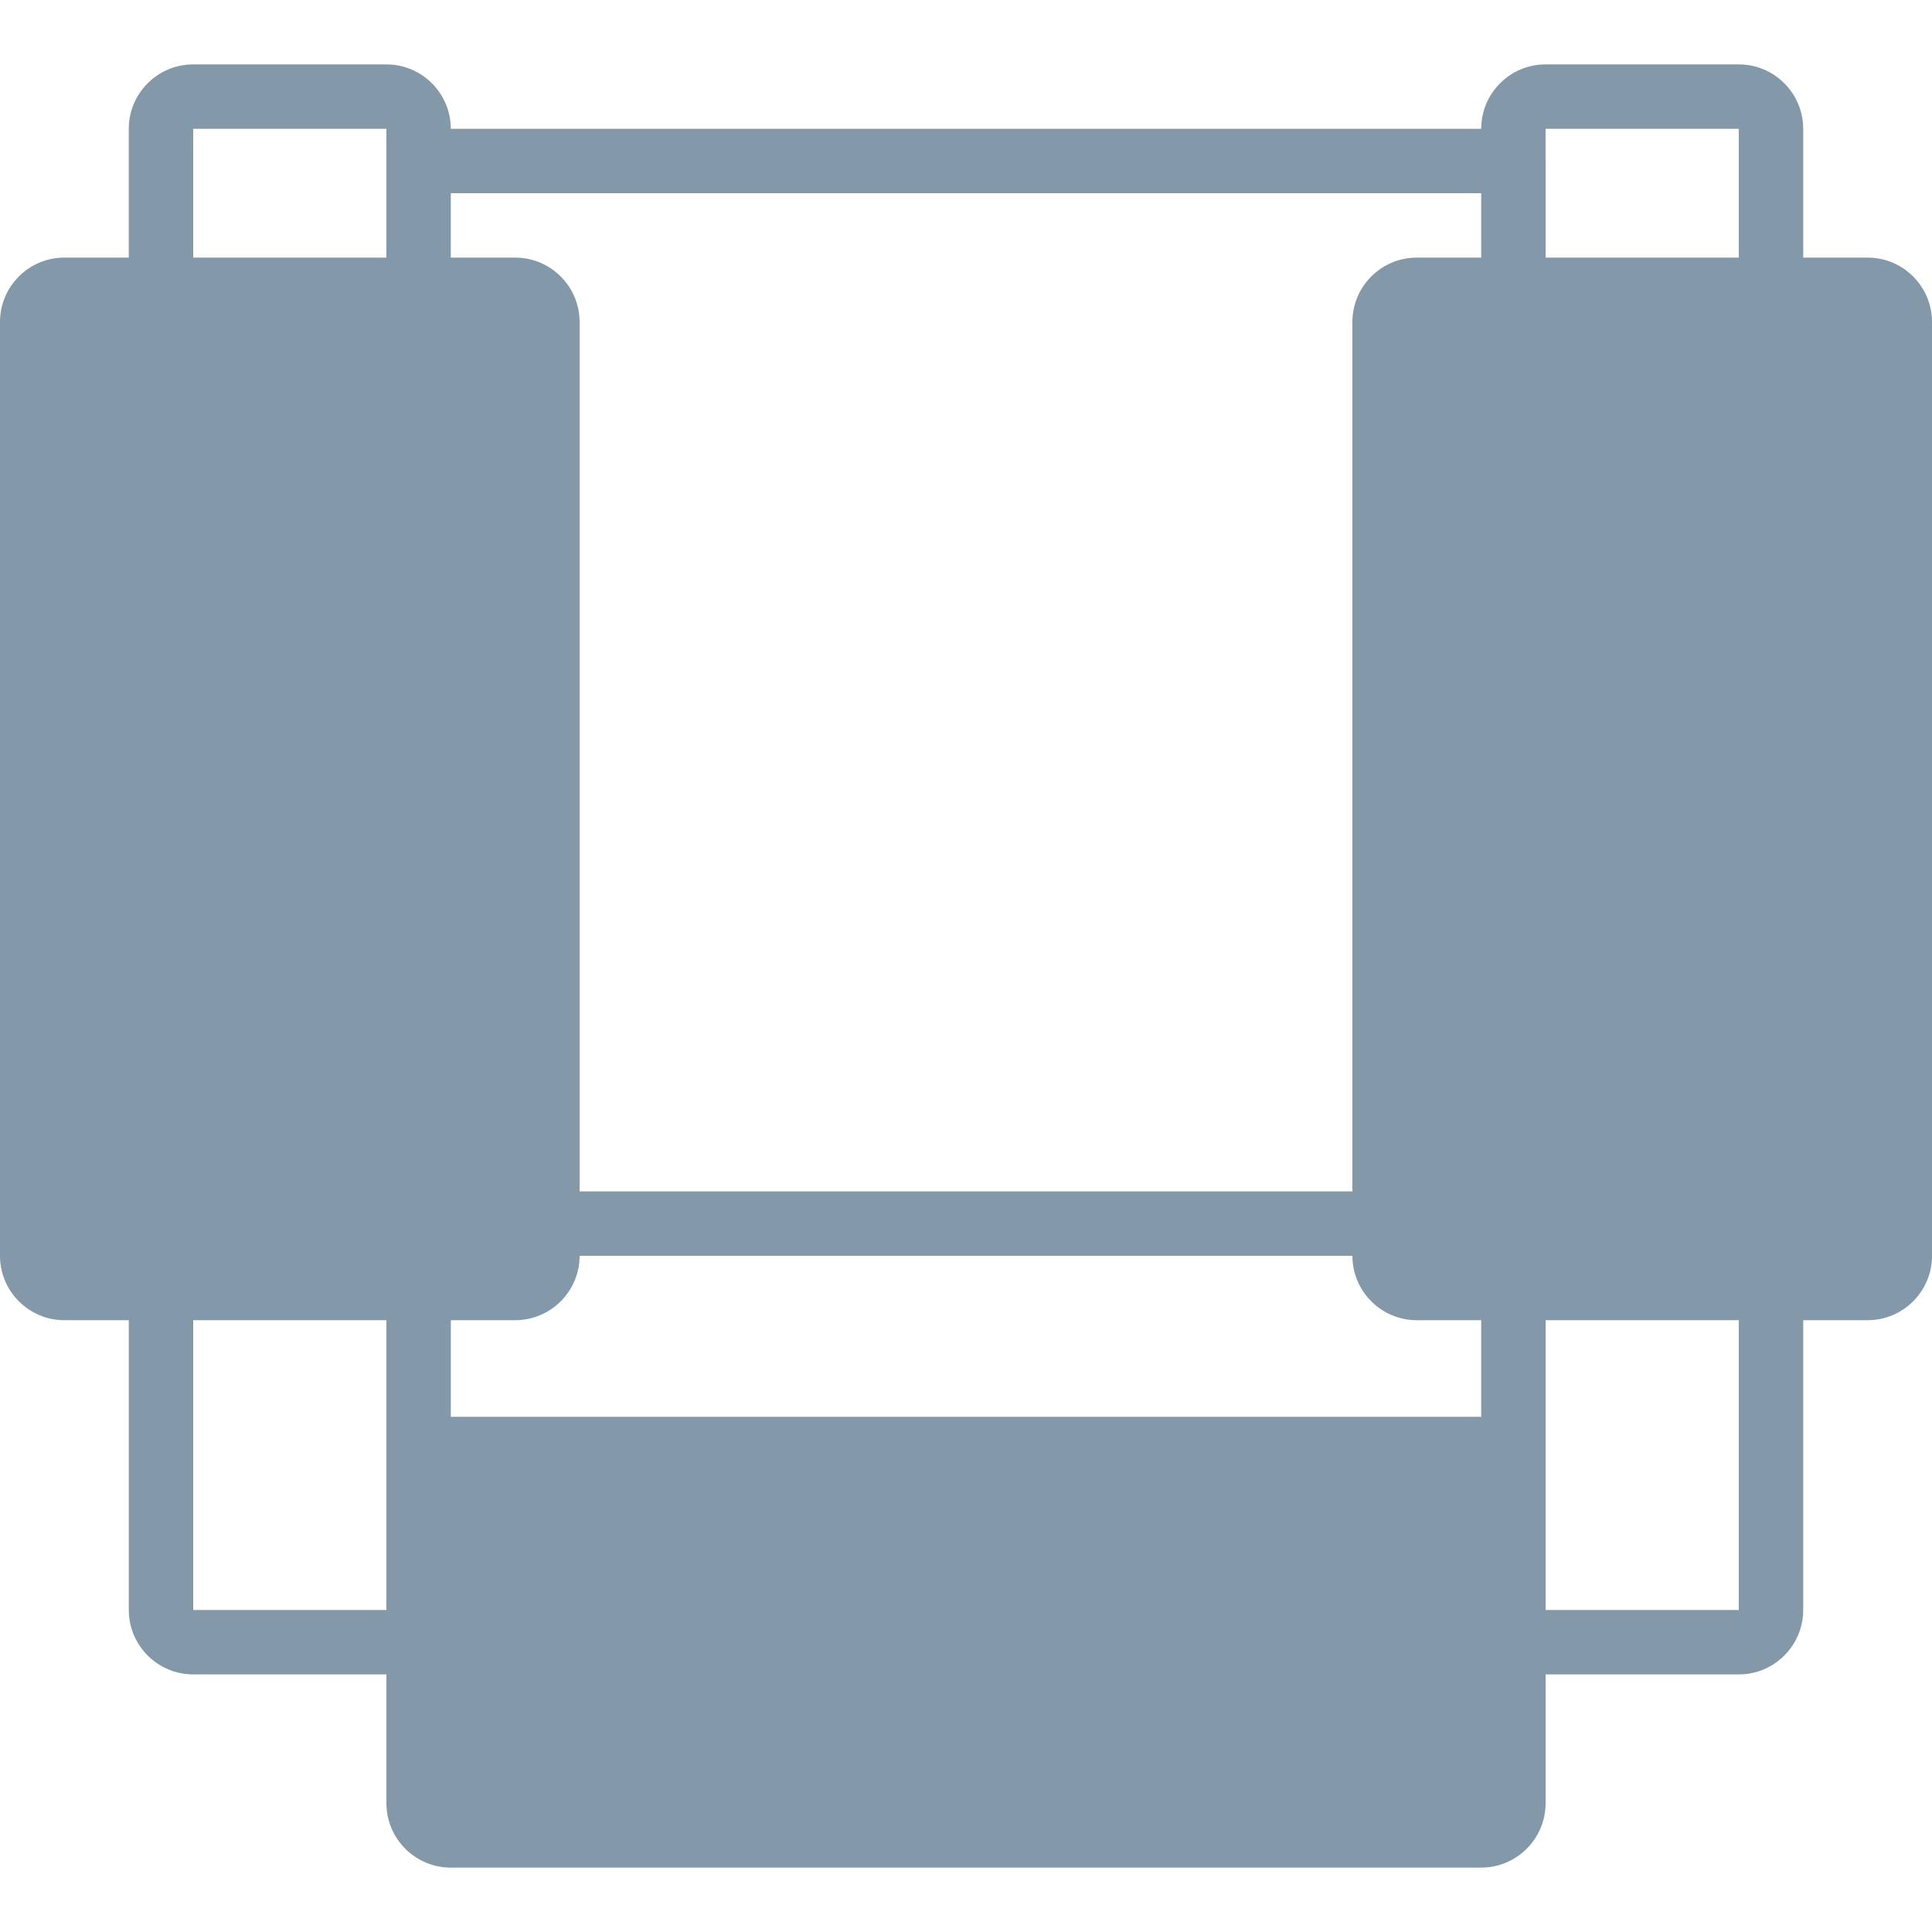 <?xml version="1.0"?>
<svg xmlns="http://www.w3.org/2000/svg" xmlns:xlink="http://www.w3.org/1999/xlink" version="1.1" id="Capa_1" x="0px" y="0px" viewBox="0 0 512 512" style="enable-background:new 0 0 512 512;" xml:space="preserve" width="512px" height="512px" class="hovered-paths"><g transform="matrix(-1 -1.22465e-16 1.22465e-16 -1 512 512)"><g>
	<g>
		<path d="M494.933,162.133h-17.067v-76.8c0-9.412-7.654-17.067-17.067-17.067h-51.2V34.133c0-9.412-7.654-17.067-17.067-17.067    H119.467c-9.412,0-17.067,7.654-17.067,17.067v34.133H51.2c-9.412,0-17.067,7.654-17.067,17.067v76.8H17.067    C7.654,162.133,0,169.788,0,179.2v247.467c0,9.412,7.654,17.067,17.067,17.067h17.067v34.133c0,9.412,7.654,17.067,17.067,17.067    h51.2c9.412,0,17.067-7.654,17.067-17.067h273.067c0,9.412,7.654,17.067,17.067,17.067h51.2c9.412,0,17.067-7.654,17.067-17.067    v-34.133h17.067c9.412,0,17.067-7.654,17.067-17.067V179.2C512,169.788,504.346,162.133,494.933,162.133z M51.2,85.333h51.2V128    v34.133H51.2V85.333z M102.409,477.867H51.2v-34.133h51.2v25.6c0,0.017,0.008,0.034,0.008,0.051V477.867z M392.533,460.8H119.467    v-17.067h17.067c9.412,0,17.067-7.654,17.067-17.067v-230.4h204.8v230.4c0,9.412,7.654,17.067,17.067,17.067h17.067V460.8z     M392.533,162.133h-17.067c-9.412,0-17.067,7.654-17.067,17.067H153.6c0-9.412-7.654-17.067-17.067-17.067h-17.067v-25.6h273.067    V162.133z M409.6,128V85.333h51.2v76.8h-51.2V128z M409.6,477.867v-8.533v-25.6h51.2l0.009,34.133H409.6z" data-original="#000000" class="hovered-path active-path" data-old_color="#000000" fill="#8398A8"/>
	</g>
</g></g> </svg>
